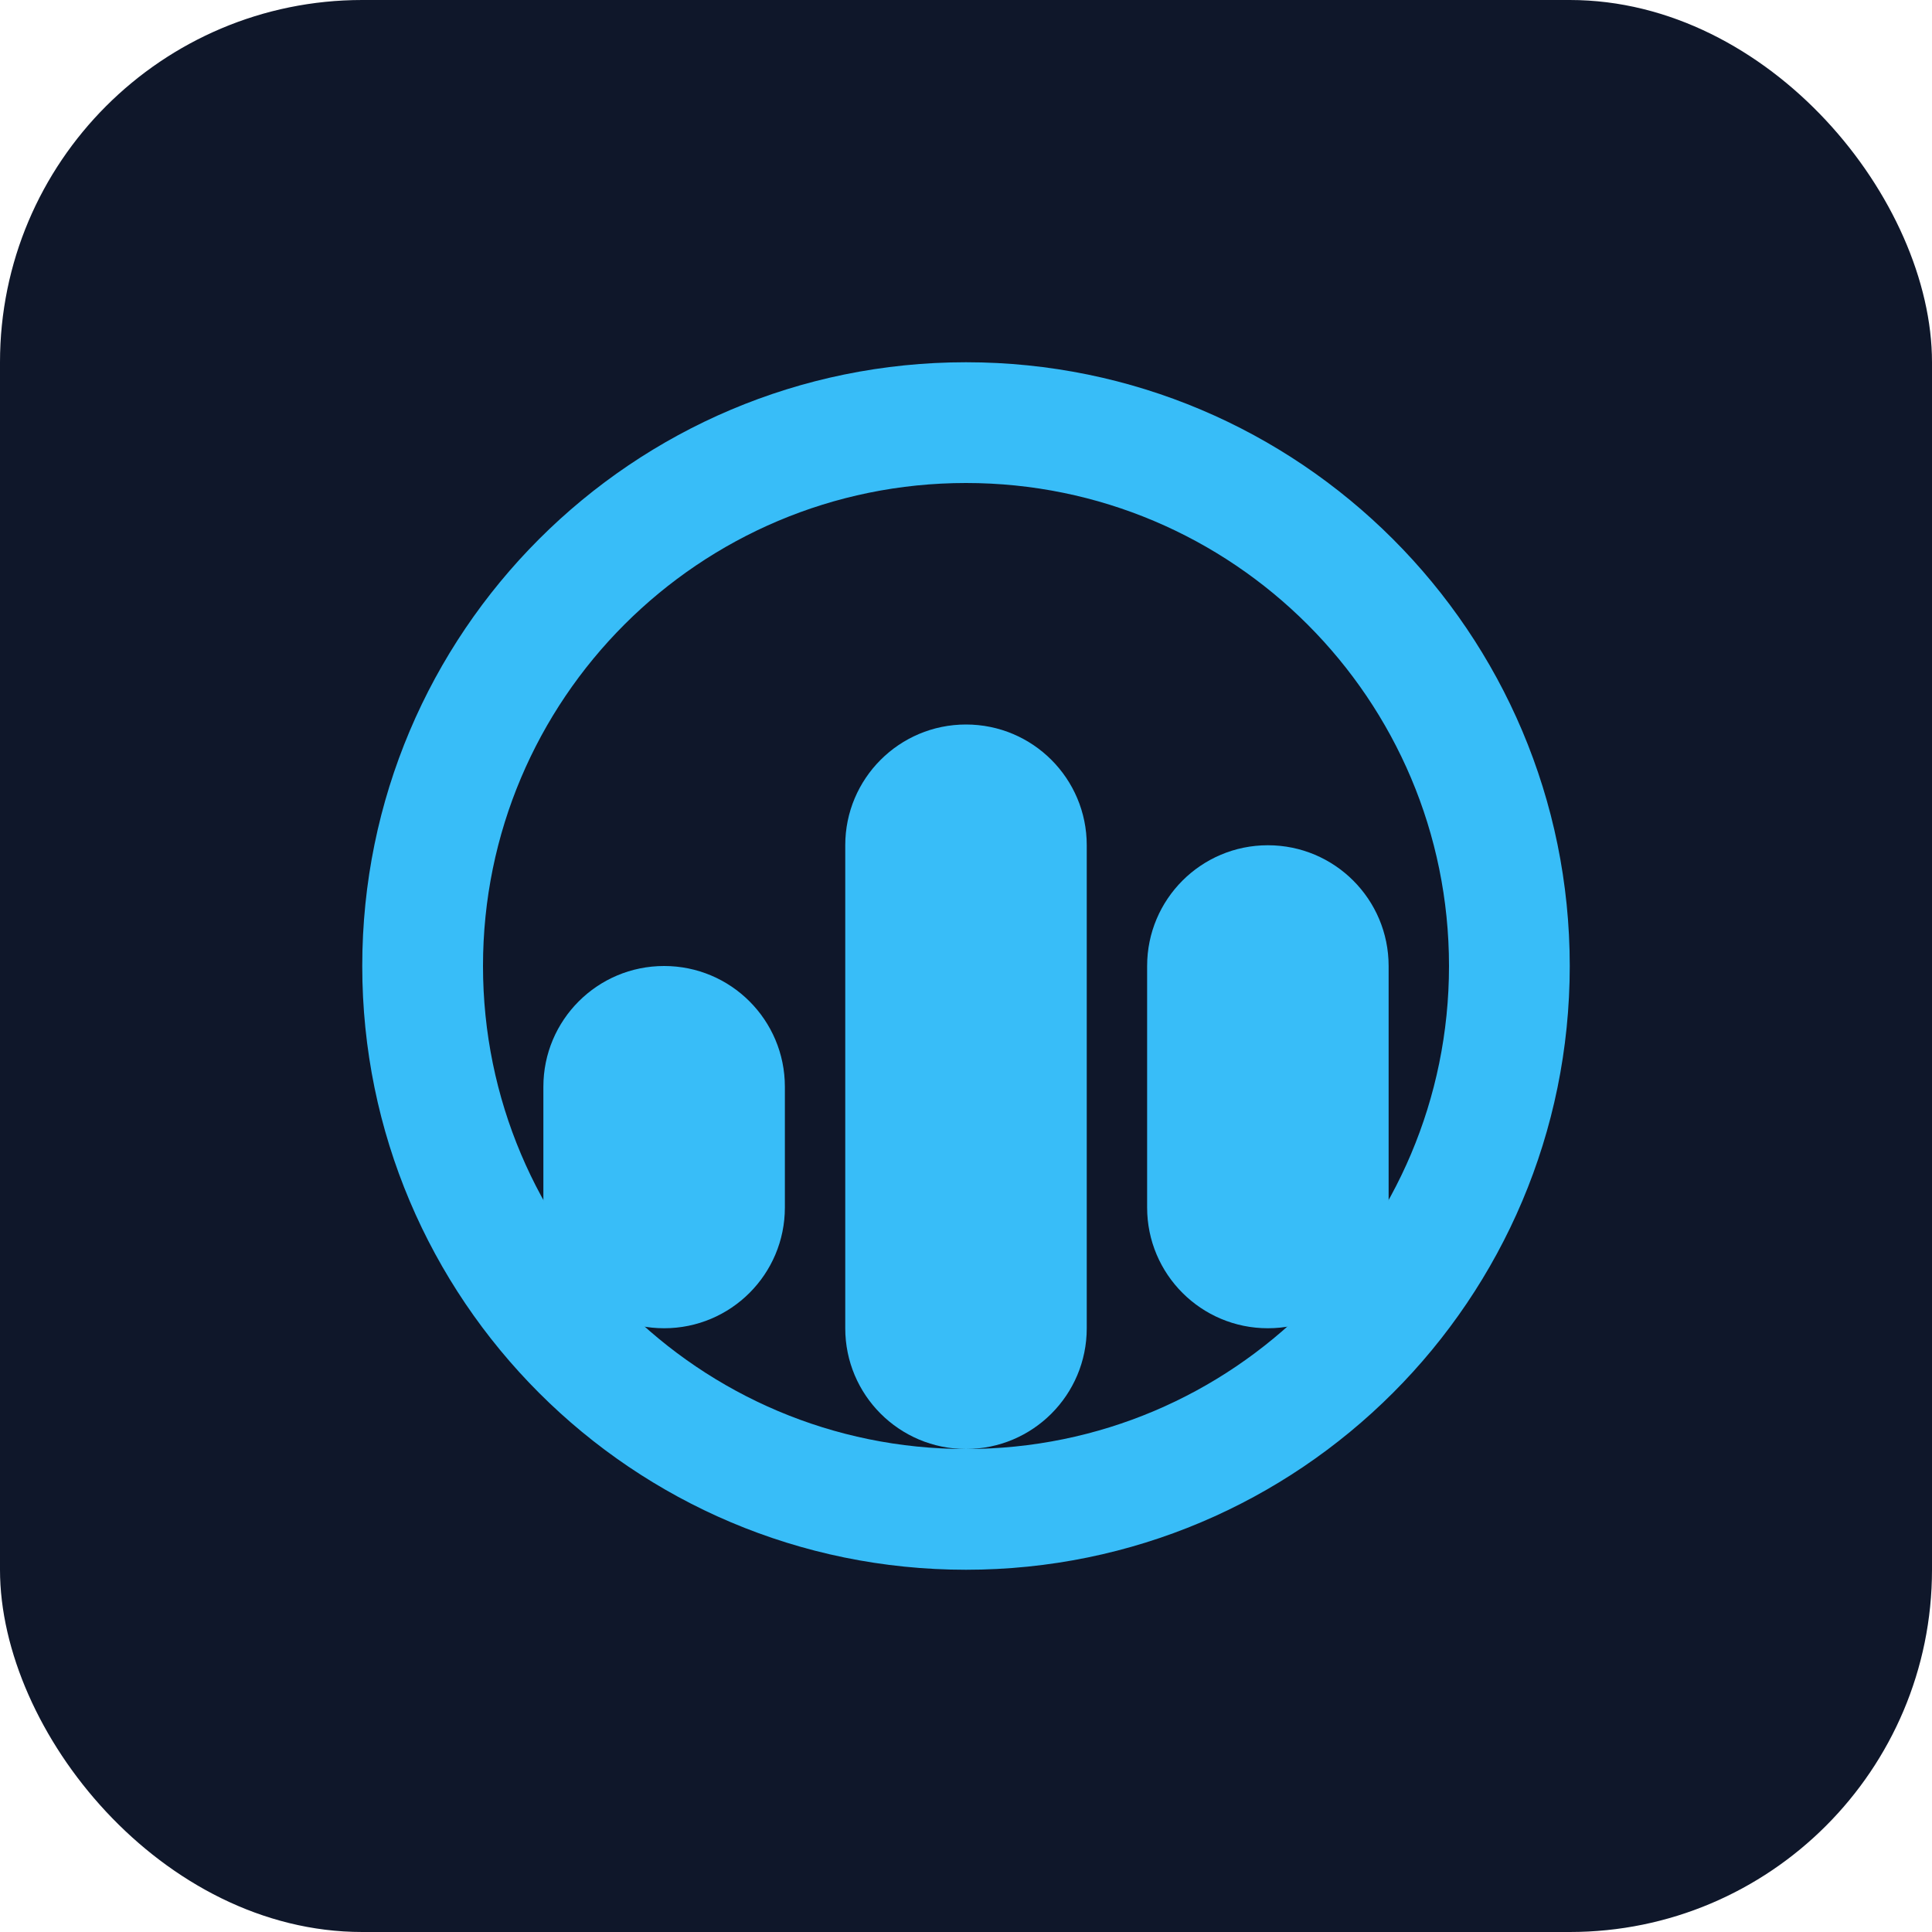 <svg xmlns="http://www.w3.org/2000/svg" width="32" height="32" viewBox="0 0 32 32" fill="none">
  <rect width="32" height="32" rx="6" fill="#0f172a"/>
  <path d="M16 6C10.477 6 6 10.477 6 16C6 21.523 10.477 26 16 26C21.523 26 26 21.523 26 16C26 10.477 21.523 6 16 6ZM16 8C20.418 8 24 11.582 24 16C24 20.418 20.418 24 16 24C11.582 24 8 20.418 8 16C8 11.582 11.582 8 16 8Z" fill="#38bdf8"/>
  <path d="M16 12C14.895 12 14 12.895 14 14V22C14 23.105 14.895 24 16 24C17.105 24 18 23.105 18 22V14C18 12.895 17.105 12 16 12Z" fill="#38bdf8"/>
  <path d="M21 14C19.895 14 19 14.895 19 16V20C19 21.105 19.895 22 21 22C22.105 22 23 21.105 23 20V16C23 14.895 22.105 14 21 14Z" fill="#38bdf8"/>
  <path d="M11 16C9.895 16 9 16.895 9 18V20C9 21.105 9.895 22 11 22C12.105 22 13 21.105 13 20V18C13 16.895 12.105 16 11 16Z" fill="#38bdf8"/>
</svg>